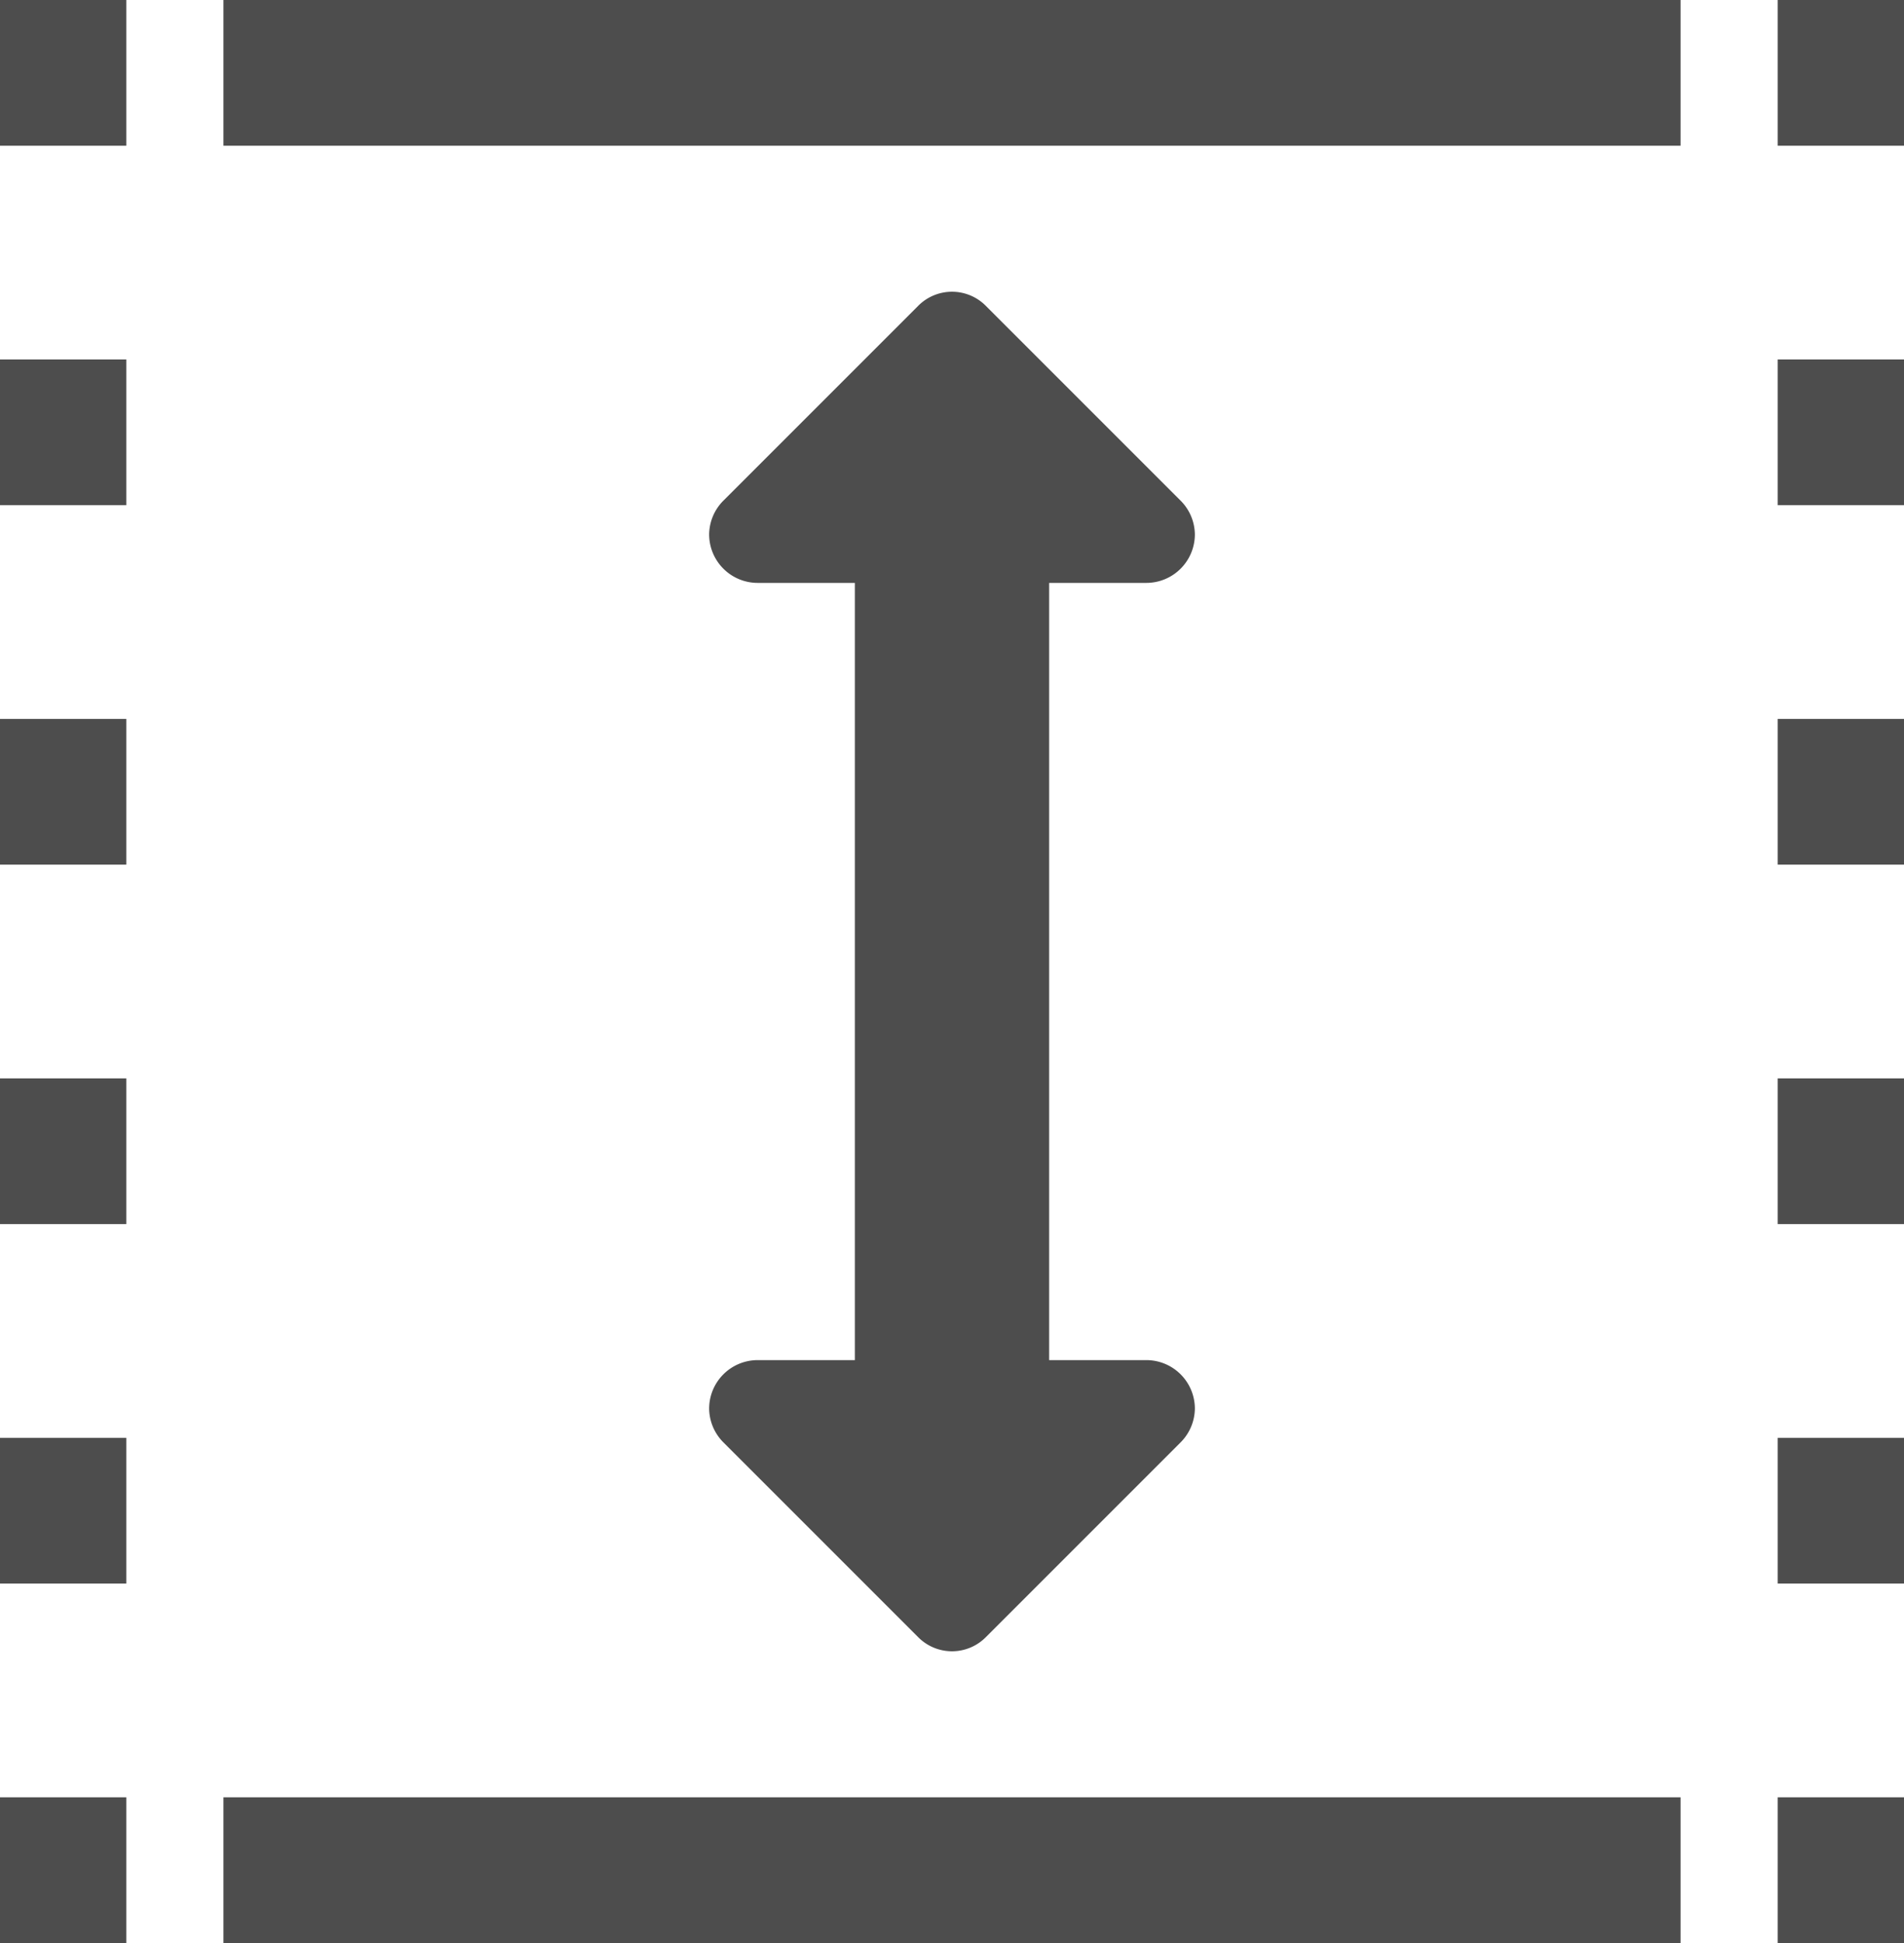 <svg id="Layer_1" data-name="Layer 1" xmlns="http://www.w3.org/2000/svg" viewBox="0 0 19.6 20"><defs><style>.cls-1{fill:#4d4d4d;}</style></defs><title>icon-depth</title><path class="cls-1" d="M14.65,16.85l-2-2a0.5,0.5,0,0,1-.15-0.35A0.5,0.5,0,0,1,13,14h1V6H13a0.5,0.5,0,0,1-.5-0.5,0.5,0.5,0,0,1,.15-0.35l2-2a0.49,0.49,0,0,1,.7,0l2,2a0.5,0.5,0,0,1,.15.35A0.5,0.5,0,0,1,17,6H16v8h1a0.5,0.5,0,0,1,.5.5,0.5,0.5,0,0,1-.15.35l-2,2A0.49,0.49,0,0,1,14.65,16.85Z" transform="translate(-5.2)"/><rect class="cls-1" x="18.3" width="1.3" height="1.5"/><rect class="cls-1" x="18.3" y="3.7" width="1.3" height="1.5"/><rect class="cls-1" x="18.3" y="7.4" width="1.3" height="1.5"/><rect class="cls-1" x="18.3" y="11.1" width="1.3" height="1.5"/><rect class="cls-1" x="18.3" y="14.8" width="1.3" height="1.5"/><rect class="cls-1" x="18.3" y="18.5" width="1.3" height="1.5"/><rect class="cls-1" width="1.3" height="1.5"/><rect class="cls-1" y="3.7" width="1.3" height="1.5"/><rect class="cls-1" y="7.4" width="1.3" height="1.5"/><rect class="cls-1" y="11.1" width="1.3" height="1.5"/><rect class="cls-1" y="14.8" width="1.3" height="1.5"/><rect class="cls-1" y="18.5" width="1.3" height="1.5"/><rect class="cls-1" x="2.3" width="15" height="1.5"/><rect class="cls-1" x="2.3" y="18.5" width="15" height="1.5"/></svg>